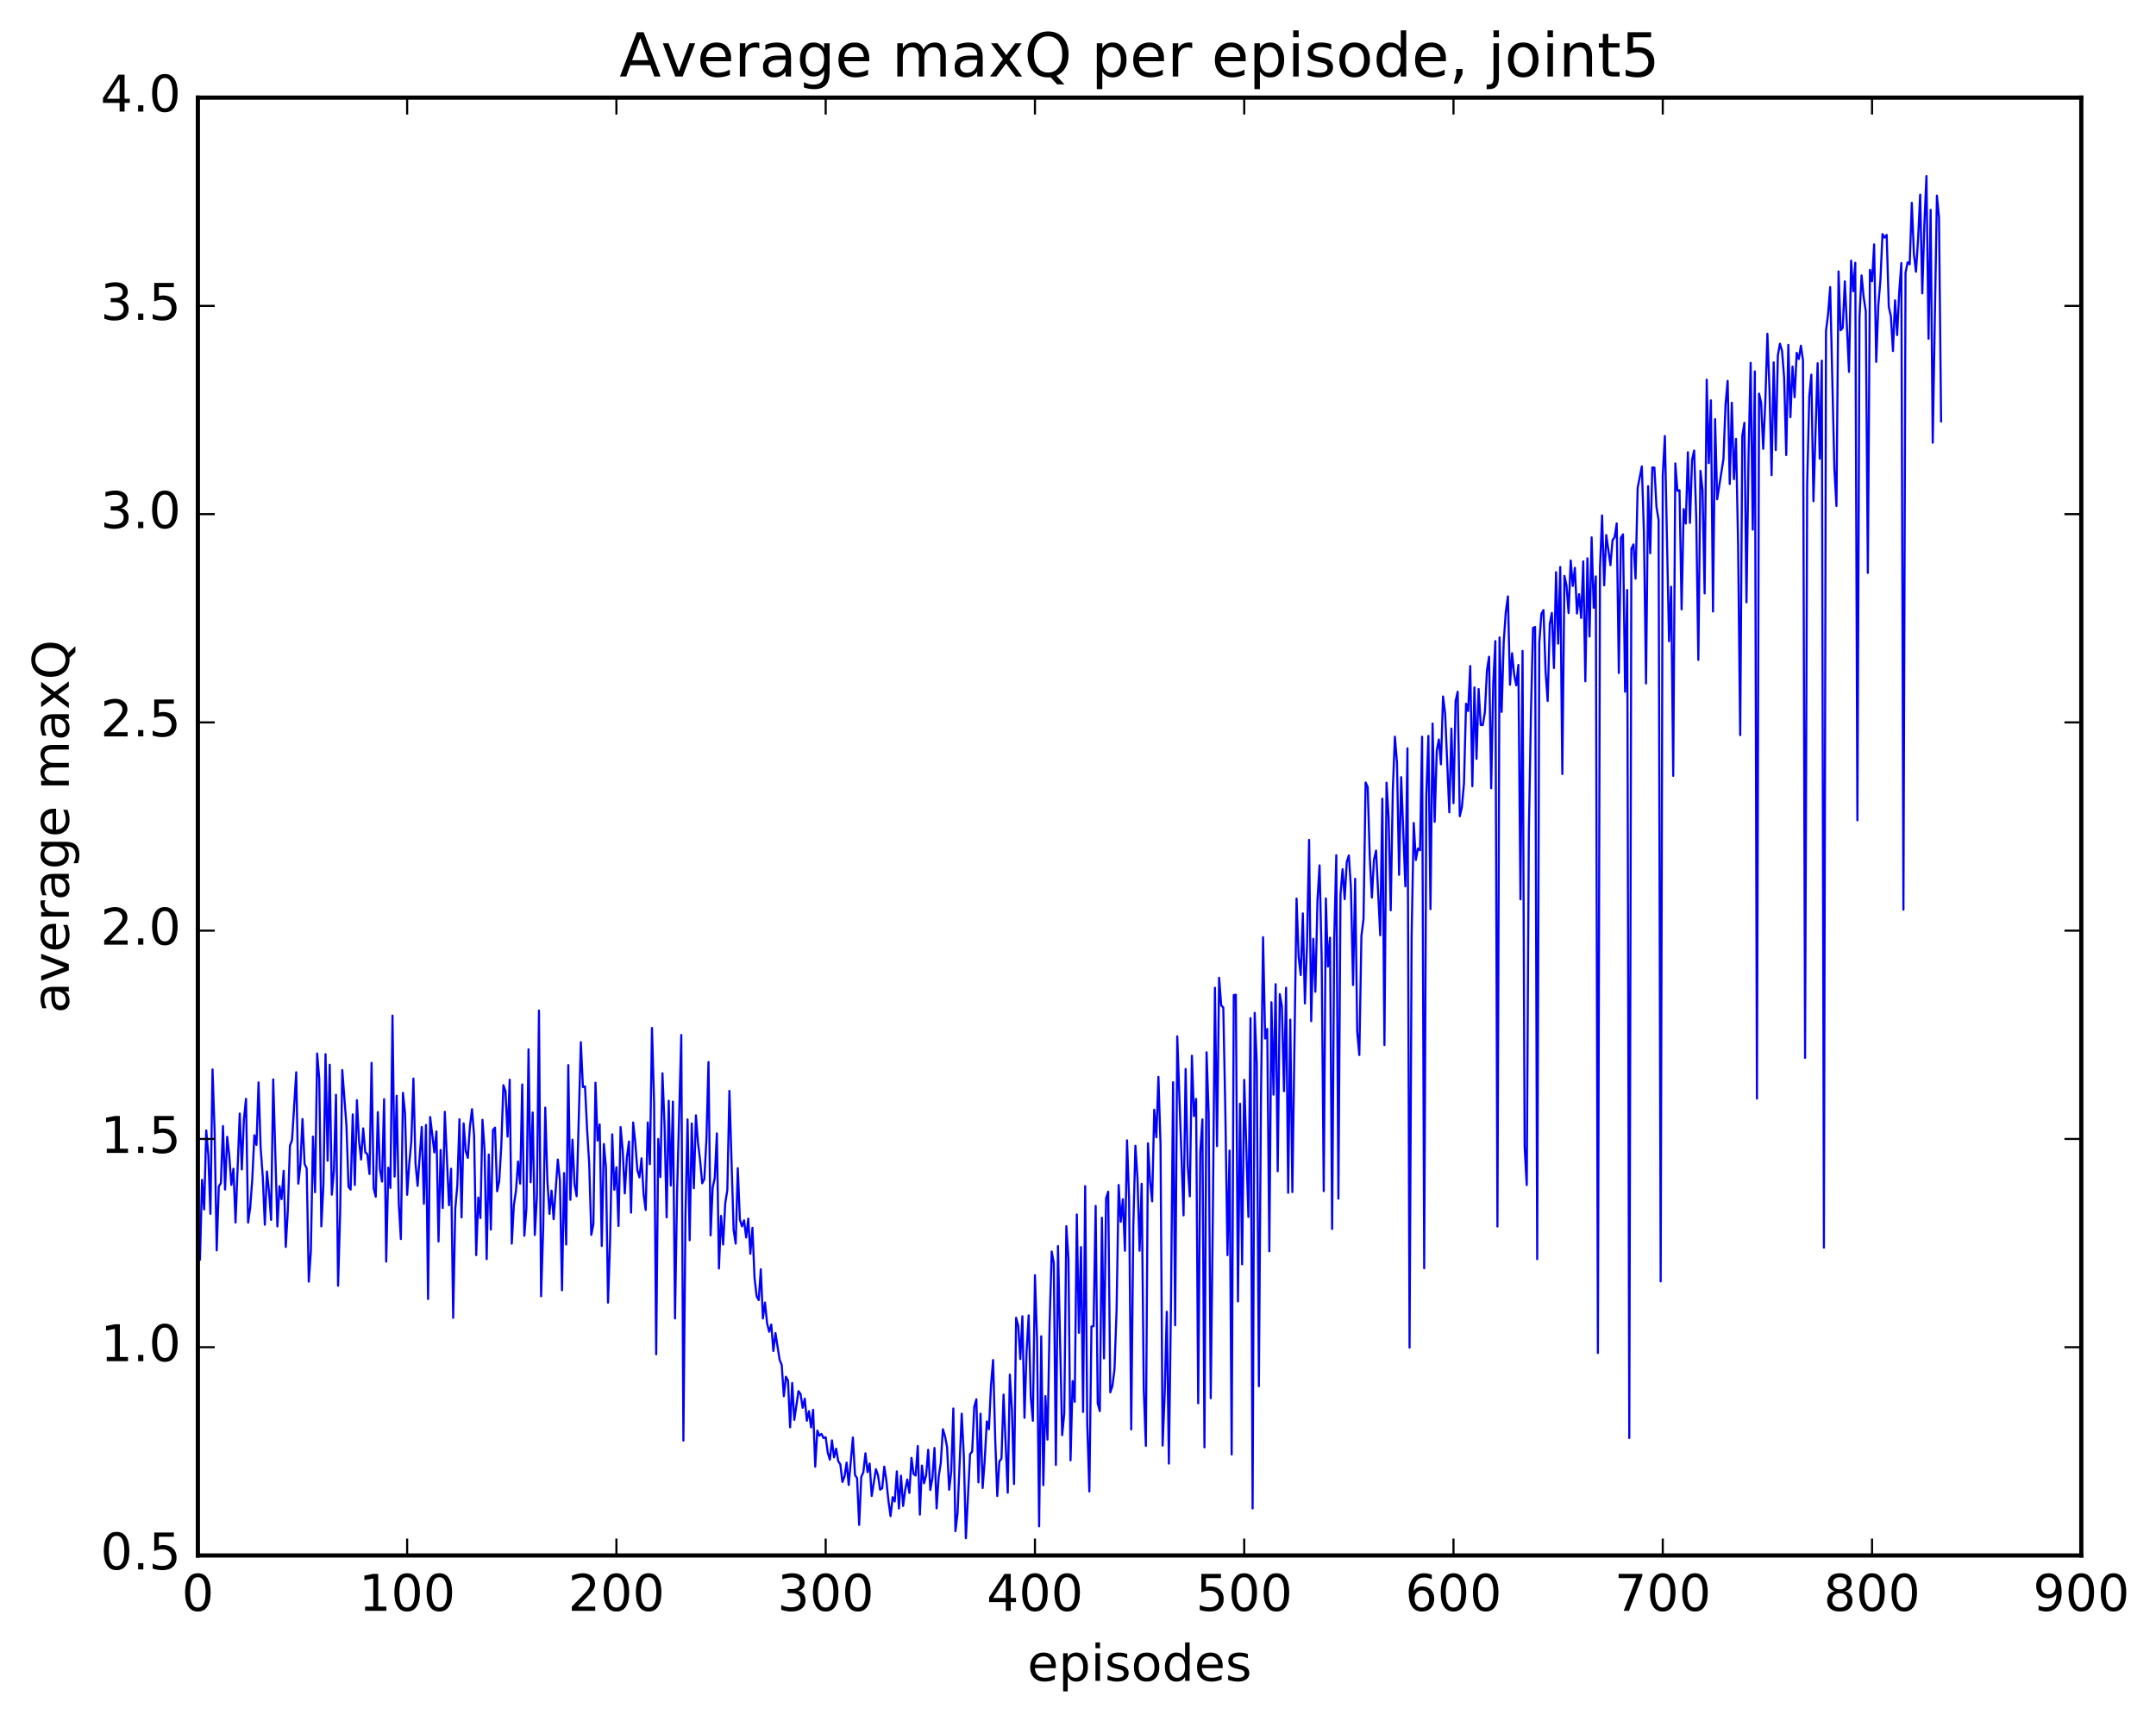 <?xml version="1.0" encoding="utf-8" standalone="no"?>
<!DOCTYPE svg PUBLIC "-//W3C//DTD SVG 1.1//EN"
  "http://www.w3.org/Graphics/SVG/1.1/DTD/svg11.dtd">
<!-- Created with matplotlib (http://matplotlib.org/) -->
<svg height="408pt" version="1.1" viewBox="0 0 511 408" width="511pt" xmlns="http://www.w3.org/2000/svg" xmlns:xlink="http://www.w3.org/1999/xlink">
 <defs>
  <style type="text/css">
*{stroke-linecap:butt;stroke-linejoin:round;stroke-miterlimit:100000;}
  </style>
 </defs>
 <g id="figure_1">
  <g id="patch_1">
   <path d="M 0 408.169 
L 511.95 408.169 
L 511.95 0 
L 0 0 
z
" style="fill:#ffffff;"/>
  </g>
  <g id="axes_1">
   <g id="patch_2">
    <path d="M 46.898 368.742 
L 493.298 368.742 
L 493.298 23.142 
L 46.898 23.142 
z
" style="fill:#ffffff;"/>
   </g>
   <g id="line2d_1">
    <path clip-path="url(#p1d289b80b6)" d="M 47.394 298.597 
L 47.889 279.705 
L 48.386 286.713 
L 48.882 267.987 
L 49.377 273.854 
L 49.873 287.749 
L 50.37 253.522 
L 50.865 268.238 
L 51.361 296.411 
L 51.858 281.248 
L 52.353 280.482 
L 52.849 266.945 
L 53.346 281.993 
L 53.842 269.492 
L 54.337 273.88 
L 54.834 280.896 
L 55.33 277.052 
L 55.825 289.808 
L 56.818 263.974 
L 57.313 277.233 
L 57.809 265.333 
L 58.306 260.481 
L 58.801 289.832 
L 59.297 286.334 
L 59.794 279.563 
L 60.289 269.128 
L 60.785 271.414 
L 61.282 256.596 
L 61.778 272.14 
L 62.273 278.887 
L 62.77 290.338 
L 63.266 277.715 
L 63.761 282.481 
L 64.257 289.185 
L 64.754 255.874 
L 65.746 290.739 
L 66.242 281.205 
L 66.737 284.28 
L 67.234 277.56 
L 67.73 295.606 
L 68.225 286.83 
L 68.722 271.591 
L 69.218 270.271 
L 70.21 254.193 
L 70.706 280.595 
L 71.201 276.058 
L 71.698 265.287 
L 72.194 275.922 
L 72.689 276.991 
L 73.186 303.826 
L 73.681 296.52 
L 74.177 269.438 
L 74.674 282.635 
L 75.169 249.75 
L 75.665 255.731 
L 76.162 290.718 
L 76.657 280.818 
L 77.153 249.895 
L 77.65 275.157 
L 78.145 252.403 
L 78.641 283.217 
L 79.138 277.506 
L 79.633 259.529 
L 80.129 304.8 
L 80.626 287.315 
L 81.121 253.658 
L 82.114 266.814 
L 82.609 281.362 
L 83.106 282.008 
L 83.602 264.171 
L 84.097 280.918 
L 84.594 260.825 
L 85.09 270.441 
L 85.585 274.883 
L 86.082 267.492 
L 86.578 273.151 
L 87.073 273.637 
L 87.57 278.318 
L 88.066 251.961 
L 88.561 281.682 
L 89.058 283.714 
L 89.553 263.637 
L 90.049 277.224 
L 90.546 280.112 
L 91.041 260.56 
L 91.537 299.073 
L 92.034 276.797 
L 92.529 281.615 
L 93.025 240.755 
L 93.522 278.914 
L 94.017 259.761 
L 94.513 285.134 
L 95.01 293.731 
L 95.505 259.078 
L 96.001 263.983 
L 96.498 283.24 
L 96.993 275.912 
L 97.49 270.519 
L 97.986 255.69 
L 98.481 275.769 
L 98.978 281.141 
L 99.969 267.17 
L 100.466 285.364 
L 100.962 266.686 
L 101.457 307.947 
L 101.954 264.797 
L 102.945 273.191 
L 103.442 268.22 
L 103.938 294.313 
L 104.433 272.609 
L 104.93 286.372 
L 105.425 263.571 
L 106.418 285.705 
L 106.913 277.06 
L 107.409 312.402 
L 107.906 286.56 
L 108.401 280.892 
L 108.897 265.332 
L 109.394 288.604 
L 109.889 266.31 
L 110.385 272.85 
L 110.882 274.497 
L 111.377 266.993 
L 111.874 262.943 
L 112.37 269.246 
L 112.865 297.539 
L 113.362 283.885 
L 113.858 288.749 
L 114.353 265.469 
L 114.85 272.632 
L 115.346 298.488 
L 115.841 273.697 
L 116.338 291.476 
L 116.834 267.892 
L 117.329 267.308 
L 117.826 282.404 
L 118.322 279.985 
L 118.817 271.553 
L 119.314 257.25 
L 119.809 258.704 
L 120.305 269.436 
L 120.802 255.954 
L 121.297 294.815 
L 121.793 285.634 
L 122.29 282.366 
L 122.785 275.336 
L 123.281 280.597 
L 123.778 257.088 
L 124.273 292.95 
L 124.769 286.409 
L 125.266 248.748 
L 125.761 280.269 
L 126.257 263.729 
L 126.754 292.767 
L 127.249 283.662 
L 127.746 239.56 
L 128.242 307.298 
L 128.738 291.482 
L 129.233 262.578 
L 129.73 279.81 
L 130.226 287.76 
L 130.721 282.264 
L 131.218 289.037 
L 132.209 274.881 
L 132.706 279.795 
L 133.202 305.879 
L 133.697 278.09 
L 134.194 295.031 
L 134.69 252.496 
L 135.185 284.437 
L 135.681 270.165 
L 136.178 280.786 
L 136.673 283.576 
L 137.666 247.058 
L 138.161 257.707 
L 138.657 257.555 
L 139.154 267.859 
L 139.649 275.824 
L 140.145 292.745 
L 140.642 290.119 
L 141.137 256.67 
L 141.633 270.401 
L 142.13 266.563 
L 142.625 295.377 
L 143.121 271.214 
L 143.618 276.714 
L 144.113 308.811 
L 144.609 293.606 
L 145.106 268.901 
L 145.601 282.045 
L 146.097 276.714 
L 146.594 290.638 
L 147.089 267.185 
L 147.585 272.659 
L 148.082 282.911 
L 148.577 274.418 
L 149.073 270.604 
L 149.57 287.47 
L 150.065 266.099 
L 150.561 270.753 
L 151.058 277.357 
L 151.554 279.111 
L 152.049 274.594 
L 152.546 283.134 
L 153.042 286.841 
L 153.537 266.088 
L 154.034 275.98 
L 154.53 243.682 
L 155.025 261.335 
L 155.522 321.043 
L 156.018 270.003 
L 156.513 279.036 
L 157.01 254.434 
L 157.506 266.732 
L 158.001 288.588 
L 158.498 260.949 
L 158.994 281.038 
L 159.489 261.148 
L 159.986 312.55 
L 160.482 282.471 
L 161.474 245.351 
L 161.97 341.512 
L 162.465 288.161 
L 162.962 265.372 
L 163.458 294.008 
L 163.953 266.325 
L 164.45 281.68 
L 164.946 264.406 
L 165.441 270.924 
L 165.938 275.141 
L 166.434 280.514 
L 166.929 279.524 
L 167.425 270.309 
L 167.922 251.77 
L 168.417 292.869 
L 168.913 281.564 
L 169.41 279.214 
L 169.905 268.688 
L 170.401 300.707 
L 170.898 288.245 
L 171.393 295.026 
L 171.889 285.253 
L 172.386 282.123 
L 172.881 258.601 
L 173.874 291.568 
L 174.369 294.819 
L 174.865 276.935 
L 175.362 289.091 
L 175.857 290.728 
L 176.353 289.295 
L 176.85 293.355 
L 177.345 288.892 
L 177.841 297.226 
L 178.338 291.057 
L 178.833 302.921 
L 179.329 307.261 
L 179.826 308.196 
L 180.321 300.892 
L 180.817 312.557 
L 181.314 308.78 
L 181.81 313.679 
L 182.305 315.705 
L 182.802 314.001 
L 183.298 320.272 
L 183.793 316.015 
L 184.786 322.387 
L 185.281 323.571 
L 185.778 330.989 
L 186.274 326.359 
L 186.769 327.278 
L 187.266 338.364 
L 187.762 327.848 
L 188.257 336.604 
L 189.25 329.78 
L 189.745 330.469 
L 190.242 333.742 
L 190.738 331.56 
L 191.233 336.802 
L 191.73 334.54 
L 192.226 338.387 
L 192.721 334.202 
L 193.218 347.689 
L 193.714 339.125 
L 194.209 340.345 
L 194.706 339.937 
L 195.202 340.919 
L 195.697 340.712 
L 196.194 344.374 
L 196.69 346.037 
L 197.185 341.452 
L 197.681 345.476 
L 198.178 343.424 
L 198.673 346.395 
L 199.169 347.13 
L 199.666 351.322 
L 200.161 350.012 
L 200.657 346.723 
L 201.154 352.036 
L 202.145 340.765 
L 202.642 349.617 
L 203.137 350.444 
L 203.633 361.494 
L 204.13 350.145 
L 204.625 348.99 
L 205.121 344.507 
L 205.618 348.996 
L 206.113 346.952 
L 206.609 354.643 
L 207.601 348.285 
L 208.097 349.698 
L 208.594 353.139 
L 209.089 352.813 
L 209.585 347.677 
L 210.082 350.999 
L 210.577 355.831 
L 211.073 359.425 
L 211.57 354.92 
L 212.065 355.935 
L 212.561 348.799 
L 213.058 357.616 
L 213.554 349.829 
L 214.049 357.015 
L 214.546 353.169 
L 215.042 350.733 
L 215.537 353.922 
L 216.034 345.614 
L 216.53 349.426 
L 217.025 349.803 
L 217.522 342.795 
L 218.018 359.059 
L 218.513 347.424 
L 219.01 351.631 
L 219.506 349.74 
L 220.001 343.682 
L 220.498 353.214 
L 220.994 350.394 
L 221.489 343.254 
L 221.986 357.572 
L 222.482 350.038 
L 222.977 346.804 
L 223.474 338.814 
L 223.97 340.417 
L 224.465 343.001 
L 224.962 353.16 
L 225.458 348.843 
L 225.953 333.893 
L 226.45 362.974 
L 226.946 358.778 
L 227.938 335.132 
L 228.434 344.988 
L 228.929 364.653 
L 229.922 344.7 
L 230.417 344.105 
L 230.913 333.521 
L 231.41 331.71 
L 231.905 351.415 
L 232.401 335.125 
L 232.898 352.754 
L 233.393 346.107 
L 233.889 336.959 
L 234.386 338.831 
L 234.881 328.391 
L 235.377 322.402 
L 235.874 340.993 
L 236.369 354.651 
L 236.865 346.441 
L 237.362 345.802 
L 237.857 330.603 
L 238.85 353.869 
L 239.345 325.868 
L 239.841 334.232 
L 240.338 351.797 
L 240.833 312.392 
L 241.329 314.309 
L 241.826 322.178 
L 242.321 312.023 
L 242.817 336.102 
L 243.314 320.37 
L 243.81 311.817 
L 244.305 331.082 
L 244.802 336.826 
L 245.298 302.297 
L 245.793 317.573 
L 246.29 361.838 
L 246.786 316.771 
L 247.281 352.078 
L 247.778 330.962 
L 248.274 341.282 
L 248.769 313.882 
L 249.266 296.683 
L 249.762 299.41 
L 250.257 347.277 
L 250.754 295.395 
L 251.745 340.234 
L 252.242 335.067 
L 252.738 290.665 
L 253.233 298.404 
L 253.73 346.194 
L 254.226 327.404 
L 254.721 332.316 
L 255.218 287.902 
L 255.714 315.967 
L 256.209 295.637 
L 256.705 334.71 
L 257.202 281.178 
L 257.697 337.638 
L 258.193 353.567 
L 258.69 314.462 
L 259.185 314.37 
L 259.682 285.873 
L 260.178 332.695 
L 260.673 334.514 
L 261.17 288.68 
L 261.666 322.026 
L 262.161 284.051 
L 262.658 282.501 
L 263.154 330.073 
L 263.649 328.584 
L 264.146 324.669 
L 264.642 310.654 
L 265.137 280.909 
L 265.634 289.646 
L 266.13 284.294 
L 266.625 296.508 
L 267.122 270.331 
L 267.618 284.505 
L 268.113 338.866 
L 268.61 290.766 
L 269.106 271.61 
L 269.601 279.382 
L 270.098 296.499 
L 270.594 280.637 
L 271.089 329.51 
L 271.586 342.772 
L 272.082 271.037 
L 272.577 279.874 
L 273.074 284.798 
L 273.57 263.074 
L 274.065 269.605 
L 274.562 255.284 
L 275.058 271.264 
L 275.553 342.686 
L 276.05 330.314 
L 276.546 310.963 
L 277.041 346.965 
L 277.538 308.91 
L 278.034 256.546 
L 278.529 314.165 
L 279.026 245.677 
L 280.514 288.122 
L 281.01 253.409 
L 281.505 276.343 
L 282.002 283.61 
L 282.498 250.266 
L 282.993 264.581 
L 283.49 260.5 
L 283.986 332.66 
L 284.481 273.056 
L 284.978 265.363 
L 285.474 343.118 
L 285.969 249.457 
L 286.466 264.077 
L 286.962 331.454 
L 287.457 288.501 
L 287.954 234.148 
L 288.45 271.7 
L 288.945 231.793 
L 289.442 238.33 
L 289.938 238.853 
L 290.433 264.16 
L 290.93 297.558 
L 291.425 272.763 
L 291.921 344.794 
L 292.418 235.886 
L 292.913 235.803 
L 293.409 308.52 
L 293.906 261.649 
L 294.401 299.722 
L 294.897 255.987 
L 295.889 288.49 
L 296.385 241.341 
L 296.882 357.59 
L 297.377 240.098 
L 297.873 252.101 
L 298.37 328.62 
L 298.865 260.583 
L 299.361 222.169 
L 299.858 246.193 
L 300.353 243.918 
L 300.849 296.621 
L 301.346 237.598 
L 301.841 259.495 
L 302.337 233.312 
L 302.834 277.658 
L 303.329 235.666 
L 303.825 238.54 
L 304.322 258.67 
L 304.817 234.163 
L 305.313 282.778 
L 305.81 241.726 
L 306.305 282.592 
L 307.298 213.005 
L 307.793 226.833 
L 308.289 231.148 
L 308.786 216.532 
L 309.281 237.886 
L 309.777 224.021 
L 310.274 199.107 
L 310.769 242.084 
L 311.265 222.548 
L 311.762 235.095 
L 312.257 213.504 
L 312.753 205.146 
L 313.25 227.06 
L 313.745 282.369 
L 314.241 212.987 
L 314.738 229.125 
L 315.233 222.291 
L 315.729 291.347 
L 316.226 222.593 
L 316.721 202.736 
L 317.217 284.165 
L 317.714 212.046 
L 318.209 206.038 
L 318.705 213.156 
L 319.202 204.359 
L 319.697 202.785 
L 320.193 210.561 
L 320.69 233.506 
L 321.185 208.33 
L 321.682 244.644 
L 322.178 250.108 
L 322.673 221.9 
L 323.17 217.886 
L 323.666 185.494 
L 324.161 186.567 
L 324.658 203.347 
L 325.154 212.779 
L 325.649 203.811 
L 326.146 201.638 
L 327.137 221.722 
L 327.634 189.34 
L 328.13 247.757 
L 328.625 185.537 
L 329.122 193.828 
L 329.618 215.804 
L 330.113 187.327 
L 330.61 174.641 
L 331.106 180.788 
L 331.601 207.391 
L 332.098 184.236 
L 333.089 210.12 
L 333.586 177.398 
L 334.082 319.465 
L 334.577 221.719 
L 335.074 195.092 
L 335.57 203.875 
L 336.065 201.141 
L 336.562 201.566 
L 337.058 174.646 
L 337.553 300.652 
L 338.05 188.727 
L 338.546 174.448 
L 339.041 215.512 
L 339.538 171.529 
L 340.034 194.824 
L 340.529 177.977 
L 341.026 175.304 
L 341.522 181.186 
L 342.017 165.108 
L 342.514 169.112 
L 343.505 192.577 
L 344.002 172.71 
L 344.498 190.402 
L 344.993 166.199 
L 345.49 163.983 
L 345.986 193.494 
L 346.481 191.373 
L 346.978 185.797 
L 347.474 166.833 
L 347.969 168.558 
L 348.466 157.874 
L 348.962 186.385 
L 349.457 162.961 
L 349.954 179.908 
L 350.45 163.333 
L 350.945 171.854 
L 351.442 171.898 
L 351.938 168.81 
L 352.433 158.896 
L 352.93 155.679 
L 353.425 186.849 
L 353.921 162.141 
L 354.418 151.979 
L 354.913 290.754 
L 355.409 151.107 
L 355.906 168.768 
L 356.401 152.193 
L 356.897 145.046 
L 357.394 141.372 
L 357.889 162.328 
L 358.385 154.854 
L 358.882 159.969 
L 359.377 162.474 
L 359.873 157.627 
L 360.37 213.205 
L 360.865 154.304 
L 361.361 271.827 
L 361.858 280.923 
L 362.353 197.261 
L 362.849 169.31 
L 363.346 148.846 
L 363.841 148.627 
L 364.337 298.495 
L 364.834 152.393 
L 365.329 145.508 
L 365.825 144.623 
L 366.322 159.174 
L 366.817 166.172 
L 367.313 147.932 
L 367.81 145.306 
L 368.305 158.357 
L 368.801 135.647 
L 369.298 152.583 
L 369.793 134.408 
L 370.289 183.484 
L 370.786 136.518 
L 371.281 138.8 
L 371.777 145.335 
L 372.274 132.873 
L 372.769 138.918 
L 373.265 134.598 
L 373.762 145.439 
L 374.257 140.846 
L 374.753 146.5 
L 375.25 133.07 
L 375.745 161.508 
L 376.241 132.353 
L 376.738 150.885 
L 377.233 127.389 
L 377.729 144.09 
L 378.226 136.638 
L 378.721 320.74 
L 379.217 134.732 
L 379.714 122.179 
L 380.209 138.757 
L 380.705 126.829 
L 381.697 133.984 
L 382.193 128.077 
L 382.69 127.35 
L 383.185 124.077 
L 383.682 159.544 
L 384.178 127.507 
L 384.673 126.667 
L 385.17 163.981 
L 385.666 139.862 
L 386.161 340.893 
L 386.658 130.089 
L 387.154 129.057 
L 387.649 137.17 
L 388.146 115.663 
L 389.137 110.564 
L 389.634 126.283 
L 390.13 162.022 
L 390.625 115.25 
L 391.122 131.156 
L 391.618 110.815 
L 392.113 110.846 
L 392.61 120.204 
L 393.106 123.249 
L 393.601 303.767 
L 394.098 112.625 
L 394.594 103.348 
L 395.586 152.007 
L 396.082 139.085 
L 396.577 183.923 
L 397.074 109.867 
L 397.57 116.342 
L 398.065 116.223 
L 398.562 144.467 
L 399.058 120.678 
L 399.553 124.115 
L 400.05 107.196 
L 400.546 123.961 
L 401.041 108.966 
L 401.538 106.809 
L 402.034 122.856 
L 402.529 156.427 
L 403.026 111.611 
L 403.522 116.119 
L 404.017 140.682 
L 404.514 90.003 
L 405.01 109.792 
L 405.505 94.901 
L 406.002 144.973 
L 406.498 99.362 
L 406.993 118.359 
L 408.481 108.802 
L 408.978 95.876 
L 409.474 90.279 
L 409.969 114.731 
L 410.466 95.469 
L 410.962 113.58 
L 411.457 104.038 
L 411.954 129.173 
L 412.45 174.269 
L 412.945 103.356 
L 413.442 100.221 
L 413.938 142.785 
L 414.433 107.732 
L 414.93 86.022 
L 415.425 125.571 
L 415.921 88.05 
L 416.418 260.431 
L 416.913 93.304 
L 417.409 95.458 
L 417.906 106.407 
L 418.401 95.34 
L 418.897 79.119 
L 419.394 92.386 
L 419.889 112.65 
L 420.385 85.899 
L 420.882 106.693 
L 421.377 84.254 
L 421.873 81.479 
L 422.37 83.177 
L 422.865 89.548 
L 423.361 107.875 
L 423.858 81.753 
L 424.353 98.9 
L 424.849 86.907 
L 425.346 94.175 
L 425.841 83.634 
L 426.337 85.124 
L 426.834 81.948 
L 427.329 85.36 
L 427.825 250.781 
L 428.322 114.84 
L 428.817 94.029 
L 429.313 88.815 
L 429.81 118.818 
L 430.801 86.1 
L 431.298 108.732 
L 431.793 85.494 
L 432.289 295.767 
L 432.786 78.46 
L 433.281 74.457 
L 433.777 68.054 
L 434.769 111.079 
L 435.265 119.937 
L 435.762 64.346 
L 436.257 78.3 
L 436.753 77.718 
L 437.25 66.696 
L 438.241 88.156 
L 438.738 61.793 
L 439.233 69.06 
L 439.729 62.293 
L 440.226 194.467 
L 440.721 75.164 
L 441.217 65.289 
L 441.714 70.442 
L 442.209 73.754 
L 442.705 135.814 
L 443.202 63.978 
L 443.697 66.651 
L 444.193 57.933 
L 444.69 85.789 
L 445.185 72.427 
L 445.682 66.388 
L 446.178 55.484 
L 446.673 56.317 
L 447.17 55.685 
L 447.666 72.76 
L 448.161 74.934 
L 448.658 83.221 
L 449.154 71.188 
L 449.649 79.437 
L 450.146 69.101 
L 450.642 62.364 
L 451.137 215.656 
L 451.634 64.665 
L 452.13 62.181 
L 452.625 62.658 
L 453.122 48.079 
L 453.618 60.185 
L 454.113 64.422 
L 454.61 56.662 
L 455.106 46.138 
L 455.601 69.536 
L 456.098 53.297 
L 456.594 41.734 
L 457.089 80.303 
L 457.586 49.746 
L 458.082 104.95 
L 459.074 46.364 
L 459.57 51.538 
L 460.065 99.877 
L 460.065 99.877 
" style="fill:none;stroke:#0000ff;stroke-linecap:square;stroke-width:0.5;"/>
   </g>
   <g id="patch_3">
    <path d="M 46.898 368.742 
L 493.298 368.742 
" style="fill:none;stroke:#000000;stroke-linecap:square;stroke-linejoin:miter;"/>
   </g>
   <g id="patch_4">
    <path d="M 493.298 368.742 
L 493.298 23.142 
" style="fill:none;stroke:#000000;stroke-linecap:square;stroke-linejoin:miter;"/>
   </g>
   <g id="patch_5">
    <path d="M 46.898 368.742 
L 46.898 23.142 
" style="fill:none;stroke:#000000;stroke-linecap:square;stroke-linejoin:miter;"/>
   </g>
   <g id="patch_6">
    <path d="M 46.898 23.142 
L 493.298 23.142 
" style="fill:none;stroke:#000000;stroke-linecap:square;stroke-linejoin:miter;"/>
   </g>
   <g id="matplotlib.axis_1">
    <g id="xtick_1">
     <g id="line2d_2">
      <defs>
       <path d="M 0 0 
L 0 -4 
" id="m04002592b1" style="stroke:#000000;stroke-width:0.5;"/>
      </defs>
      <g>
       <use style="stroke:#000000;stroke-width:0.5;" x="46.898" xlink:href="#m04002592b1" y="368.742"/>
      </g>
     </g>
     <g id="line2d_3">
      <defs>
       <path d="M 0 0 
L 0 4 
" id="m29250ee91a" style="stroke:#000000;stroke-width:0.5;"/>
      </defs>
      <g>
       <use style="stroke:#000000;stroke-width:0.5;" x="46.898" xlink:href="#m29250ee91a" y="23.142"/>
      </g>
     </g>
     <g id="text_1">
      <!-- 0 -->
      <defs>
       <path d="M 31.781 66.406 
Q 24.172 66.406 20.328 58.906 
Q 16.5 51.422 16.5 36.375 
Q 16.5 21.391 20.328 13.891 
Q 24.172 6.391 31.781 6.391 
Q 39.453 6.391 43.281 13.891 
Q 47.125 21.391 47.125 36.375 
Q 47.125 51.422 43.281 58.906 
Q 39.453 66.406 31.781 66.406 
M 31.781 74.219 
Q 44.047 74.219 50.516 64.516 
Q 56.984 54.828 56.984 36.375 
Q 56.984 17.969 50.516 8.266 
Q 44.047 -1.422 31.781 -1.422 
Q 19.531 -1.422 13.062 8.266 
Q 6.594 17.969 6.594 36.375 
Q 6.594 54.828 13.062 64.516 
Q 19.531 74.219 31.781 74.219 
" id="BitstreamVeraSans-Roman-30"/>
      </defs>
      <g transform="translate(43.08 381.86)scale(0.12 -0.12)">
       <use xlink:href="#BitstreamVeraSans-Roman-30"/>
      </g>
     </g>
    </g>
    <g id="xtick_2">
     <g id="line2d_4">
      <g>
       <use style="stroke:#000000;stroke-width:0.5;" x="96.498" xlink:href="#m04002592b1" y="368.742"/>
      </g>
     </g>
     <g id="line2d_5">
      <g>
       <use style="stroke:#000000;stroke-width:0.5;" x="96.498" xlink:href="#m29250ee91a" y="23.142"/>
      </g>
     </g>
     <g id="text_2">
      <!-- 100 -->
      <defs>
       <path d="M 12.406 8.297 
L 28.516 8.297 
L 28.516 63.922 
L 10.984 60.406 
L 10.984 69.391 
L 28.422 72.906 
L 38.281 72.906 
L 38.281 8.297 
L 54.391 8.297 
L 54.391 0 
L 12.406 0 
z
" id="BitstreamVeraSans-Roman-31"/>
      </defs>
      <g transform="translate(85.045 381.86)scale(0.12 -0.12)">
       <use xlink:href="#BitstreamVeraSans-Roman-31"/>
       <use x="63.623" xlink:href="#BitstreamVeraSans-Roman-30"/>
       <use x="127.246" xlink:href="#BitstreamVeraSans-Roman-30"/>
      </g>
     </g>
    </g>
    <g id="xtick_3">
     <g id="line2d_6">
      <g>
       <use style="stroke:#000000;stroke-width:0.5;" x="146.097" xlink:href="#m04002592b1" y="368.742"/>
      </g>
     </g>
     <g id="line2d_7">
      <g>
       <use style="stroke:#000000;stroke-width:0.5;" x="146.097" xlink:href="#m29250ee91a" y="23.142"/>
      </g>
     </g>
     <g id="text_3">
      <!-- 200 -->
      <defs>
       <path d="M 19.188 8.297 
L 53.609 8.297 
L 53.609 0 
L 7.328 0 
L 7.328 8.297 
Q 12.938 14.109 22.625 23.891 
Q 32.328 33.688 34.812 36.531 
Q 39.547 41.844 41.422 45.531 
Q 43.312 49.219 43.312 52.781 
Q 43.312 58.594 39.234 62.25 
Q 35.156 65.922 28.609 65.922 
Q 23.969 65.922 18.812 64.312 
Q 13.672 62.703 7.812 59.422 
L 7.812 69.391 
Q 13.766 71.781 18.938 73 
Q 24.125 74.219 28.422 74.219 
Q 39.75 74.219 46.484 68.547 
Q 53.219 62.891 53.219 53.422 
Q 53.219 48.922 51.531 44.891 
Q 49.859 40.875 45.406 35.406 
Q 44.188 33.984 37.641 27.219 
Q 31.109 20.453 19.188 8.297 
" id="BitstreamVeraSans-Roman-32"/>
      </defs>
      <g transform="translate(134.645 381.86)scale(0.12 -0.12)">
       <use xlink:href="#BitstreamVeraSans-Roman-32"/>
       <use x="63.623" xlink:href="#BitstreamVeraSans-Roman-30"/>
       <use x="127.246" xlink:href="#BitstreamVeraSans-Roman-30"/>
      </g>
     </g>
    </g>
    <g id="xtick_4">
     <g id="line2d_8">
      <g>
       <use style="stroke:#000000;stroke-width:0.5;" x="195.697" xlink:href="#m04002592b1" y="368.742"/>
      </g>
     </g>
     <g id="line2d_9">
      <g>
       <use style="stroke:#000000;stroke-width:0.5;" x="195.697" xlink:href="#m29250ee91a" y="23.142"/>
      </g>
     </g>
     <g id="text_4">
      <!-- 300 -->
      <defs>
       <path d="M 40.578 39.312 
Q 47.656 37.797 51.625 33 
Q 55.609 28.219 55.609 21.188 
Q 55.609 10.406 48.188 4.484 
Q 40.766 -1.422 27.094 -1.422 
Q 22.516 -1.422 17.656 -0.516 
Q 12.797 0.391 7.625 2.203 
L 7.625 11.719 
Q 11.719 9.328 16.594 8.109 
Q 21.484 6.891 26.812 6.891 
Q 36.078 6.891 40.938 10.547 
Q 45.797 14.203 45.797 21.188 
Q 45.797 27.641 41.281 31.266 
Q 36.766 34.906 28.719 34.906 
L 20.219 34.906 
L 20.219 43.016 
L 29.109 43.016 
Q 36.375 43.016 40.234 45.922 
Q 44.094 48.828 44.094 54.297 
Q 44.094 59.906 40.109 62.906 
Q 36.141 65.922 28.719 65.922 
Q 24.656 65.922 20.016 65.031 
Q 15.375 64.156 9.812 62.312 
L 9.812 71.094 
Q 15.438 72.656 20.344 73.438 
Q 25.25 74.219 29.594 74.219 
Q 40.828 74.219 47.359 69.109 
Q 53.906 64.016 53.906 55.328 
Q 53.906 49.266 50.438 45.094 
Q 46.969 40.922 40.578 39.312 
" id="BitstreamVeraSans-Roman-33"/>
      </defs>
      <g transform="translate(184.245 381.86)scale(0.12 -0.12)">
       <use xlink:href="#BitstreamVeraSans-Roman-33"/>
       <use x="63.623" xlink:href="#BitstreamVeraSans-Roman-30"/>
       <use x="127.246" xlink:href="#BitstreamVeraSans-Roman-30"/>
      </g>
     </g>
    </g>
    <g id="xtick_5">
     <g id="line2d_10">
      <g>
       <use style="stroke:#000000;stroke-width:0.5;" x="245.298" xlink:href="#m04002592b1" y="368.742"/>
      </g>
     </g>
     <g id="line2d_11">
      <g>
       <use style="stroke:#000000;stroke-width:0.5;" x="245.298" xlink:href="#m29250ee91a" y="23.142"/>
      </g>
     </g>
     <g id="text_5">
      <!-- 400 -->
      <defs>
       <path d="M 37.797 64.312 
L 12.891 25.391 
L 37.797 25.391 
z
M 35.203 72.906 
L 47.609 72.906 
L 47.609 25.391 
L 58.016 25.391 
L 58.016 17.188 
L 47.609 17.188 
L 47.609 0 
L 37.797 0 
L 37.797 17.188 
L 4.891 17.188 
L 4.891 26.703 
z
" id="BitstreamVeraSans-Roman-34"/>
      </defs>
      <g transform="translate(233.845 381.86)scale(0.12 -0.12)">
       <use xlink:href="#BitstreamVeraSans-Roman-34"/>
       <use x="63.623" xlink:href="#BitstreamVeraSans-Roman-30"/>
       <use x="127.246" xlink:href="#BitstreamVeraSans-Roman-30"/>
      </g>
     </g>
    </g>
    <g id="xtick_6">
     <g id="line2d_12">
      <g>
       <use style="stroke:#000000;stroke-width:0.5;" x="294.897" xlink:href="#m04002592b1" y="368.742"/>
      </g>
     </g>
     <g id="line2d_13">
      <g>
       <use style="stroke:#000000;stroke-width:0.5;" x="294.897" xlink:href="#m29250ee91a" y="23.142"/>
      </g>
     </g>
     <g id="text_6">
      <!-- 500 -->
      <defs>
       <path d="M 10.797 72.906 
L 49.516 72.906 
L 49.516 64.594 
L 19.828 64.594 
L 19.828 46.734 
Q 21.969 47.469 24.109 47.828 
Q 26.266 48.188 28.422 48.188 
Q 40.625 48.188 47.75 41.5 
Q 54.891 34.812 54.891 23.391 
Q 54.891 11.625 47.562 5.094 
Q 40.234 -1.422 26.906 -1.422 
Q 22.312 -1.422 17.547 -0.641 
Q 12.797 0.141 7.719 1.703 
L 7.719 11.625 
Q 12.109 9.234 16.797 8.062 
Q 21.484 6.891 26.703 6.891 
Q 35.156 6.891 40.078 11.328 
Q 45.016 15.766 45.016 23.391 
Q 45.016 31 40.078 35.438 
Q 35.156 39.891 26.703 39.891 
Q 22.75 39.891 18.812 39.016 
Q 14.891 38.141 10.797 36.281 
z
" id="BitstreamVeraSans-Roman-35"/>
      </defs>
      <g transform="translate(283.445 381.86)scale(0.12 -0.12)">
       <use xlink:href="#BitstreamVeraSans-Roman-35"/>
       <use x="63.623" xlink:href="#BitstreamVeraSans-Roman-30"/>
       <use x="127.246" xlink:href="#BitstreamVeraSans-Roman-30"/>
      </g>
     </g>
    </g>
    <g id="xtick_7">
     <g id="line2d_14">
      <g>
       <use style="stroke:#000000;stroke-width:0.5;" x="344.498" xlink:href="#m04002592b1" y="368.742"/>
      </g>
     </g>
     <g id="line2d_15">
      <g>
       <use style="stroke:#000000;stroke-width:0.5;" x="344.498" xlink:href="#m29250ee91a" y="23.142"/>
      </g>
     </g>
     <g id="text_7">
      <!-- 600 -->
      <defs>
       <path d="M 33.016 40.375 
Q 26.375 40.375 22.484 35.828 
Q 18.609 31.297 18.609 23.391 
Q 18.609 15.531 22.484 10.953 
Q 26.375 6.391 33.016 6.391 
Q 39.656 6.391 43.531 10.953 
Q 47.406 15.531 47.406 23.391 
Q 47.406 31.297 43.531 35.828 
Q 39.656 40.375 33.016 40.375 
M 52.594 71.297 
L 52.594 62.312 
Q 48.875 64.062 45.094 64.984 
Q 41.312 65.922 37.594 65.922 
Q 27.828 65.922 22.672 59.328 
Q 17.531 52.734 16.797 39.406 
Q 19.672 43.656 24.016 45.922 
Q 28.375 48.188 33.594 48.188 
Q 44.578 48.188 50.953 41.516 
Q 57.328 34.859 57.328 23.391 
Q 57.328 12.156 50.688 5.359 
Q 44.047 -1.422 33.016 -1.422 
Q 20.359 -1.422 13.672 8.266 
Q 6.984 17.969 6.984 36.375 
Q 6.984 53.656 15.188 63.938 
Q 23.391 74.219 37.203 74.219 
Q 40.922 74.219 44.703 73.484 
Q 48.484 72.75 52.594 71.297 
" id="BitstreamVeraSans-Roman-36"/>
      </defs>
      <g transform="translate(333.045 381.86)scale(0.12 -0.12)">
       <use xlink:href="#BitstreamVeraSans-Roman-36"/>
       <use x="63.623" xlink:href="#BitstreamVeraSans-Roman-30"/>
       <use x="127.246" xlink:href="#BitstreamVeraSans-Roman-30"/>
      </g>
     </g>
    </g>
    <g id="xtick_8">
     <g id="line2d_16">
      <g>
       <use style="stroke:#000000;stroke-width:0.5;" x="394.098" xlink:href="#m04002592b1" y="368.742"/>
      </g>
     </g>
     <g id="line2d_17">
      <g>
       <use style="stroke:#000000;stroke-width:0.5;" x="394.098" xlink:href="#m29250ee91a" y="23.142"/>
      </g>
     </g>
     <g id="text_8">
      <!-- 700 -->
      <defs>
       <path d="M 8.203 72.906 
L 55.078 72.906 
L 55.078 68.703 
L 28.609 0 
L 18.312 0 
L 43.219 64.594 
L 8.203 64.594 
z
" id="BitstreamVeraSans-Roman-37"/>
      </defs>
      <g transform="translate(382.645 381.86)scale(0.12 -0.12)">
       <use xlink:href="#BitstreamVeraSans-Roman-37"/>
       <use x="63.623" xlink:href="#BitstreamVeraSans-Roman-30"/>
       <use x="127.246" xlink:href="#BitstreamVeraSans-Roman-30"/>
      </g>
     </g>
    </g>
    <g id="xtick_9">
     <g id="line2d_18">
      <g>
       <use style="stroke:#000000;stroke-width:0.5;" x="443.697" xlink:href="#m04002592b1" y="368.742"/>
      </g>
     </g>
     <g id="line2d_19">
      <g>
       <use style="stroke:#000000;stroke-width:0.5;" x="443.697" xlink:href="#m29250ee91a" y="23.142"/>
      </g>
     </g>
     <g id="text_9">
      <!-- 800 -->
      <defs>
       <path d="M 31.781 34.625 
Q 24.75 34.625 20.719 30.859 
Q 16.703 27.094 16.703 20.516 
Q 16.703 13.922 20.719 10.156 
Q 24.75 6.391 31.781 6.391 
Q 38.812 6.391 42.859 10.172 
Q 46.922 13.969 46.922 20.516 
Q 46.922 27.094 42.891 30.859 
Q 38.875 34.625 31.781 34.625 
M 21.922 38.812 
Q 15.578 40.375 12.031 44.719 
Q 8.5 49.078 8.5 55.328 
Q 8.5 64.062 14.719 69.141 
Q 20.953 74.219 31.781 74.219 
Q 42.672 74.219 48.875 69.141 
Q 55.078 64.062 55.078 55.328 
Q 55.078 49.078 51.531 44.719 
Q 48 40.375 41.703 38.812 
Q 48.828 37.156 52.797 32.312 
Q 56.781 27.484 56.781 20.516 
Q 56.781 9.906 50.312 4.234 
Q 43.844 -1.422 31.781 -1.422 
Q 19.734 -1.422 13.25 4.234 
Q 6.781 9.906 6.781 20.516 
Q 6.781 27.484 10.781 32.312 
Q 14.797 37.156 21.922 38.812 
M 18.312 54.391 
Q 18.312 48.734 21.844 45.562 
Q 25.391 42.391 31.781 42.391 
Q 38.141 42.391 41.719 45.562 
Q 45.312 48.734 45.312 54.391 
Q 45.312 60.062 41.719 63.234 
Q 38.141 66.406 31.781 66.406 
Q 25.391 66.406 21.844 63.234 
Q 18.312 60.062 18.312 54.391 
" id="BitstreamVeraSans-Roman-38"/>
      </defs>
      <g transform="translate(432.245 381.86)scale(0.12 -0.12)">
       <use xlink:href="#BitstreamVeraSans-Roman-38"/>
       <use x="63.623" xlink:href="#BitstreamVeraSans-Roman-30"/>
       <use x="127.246" xlink:href="#BitstreamVeraSans-Roman-30"/>
      </g>
     </g>
    </g>
    <g id="xtick_10">
     <g id="line2d_20">
      <g>
       <use style="stroke:#000000;stroke-width:0.5;" x="493.298" xlink:href="#m04002592b1" y="368.742"/>
      </g>
     </g>
     <g id="line2d_21">
      <g>
       <use style="stroke:#000000;stroke-width:0.5;" x="493.298" xlink:href="#m29250ee91a" y="23.142"/>
      </g>
     </g>
     <g id="text_10">
      <!-- 900 -->
      <defs>
       <path d="M 10.984 1.516 
L 10.984 10.5 
Q 14.703 8.734 18.5 7.812 
Q 22.312 6.891 25.984 6.891 
Q 35.75 6.891 40.891 13.453 
Q 46.047 20.016 46.781 33.406 
Q 43.953 29.203 39.594 26.953 
Q 35.25 24.703 29.984 24.703 
Q 19.047 24.703 12.672 31.312 
Q 6.297 37.938 6.297 49.422 
Q 6.297 60.641 12.938 67.422 
Q 19.578 74.219 30.609 74.219 
Q 43.266 74.219 49.922 64.516 
Q 56.594 54.828 56.594 36.375 
Q 56.594 19.141 48.406 8.859 
Q 40.234 -1.422 26.422 -1.422 
Q 22.703 -1.422 18.891 -0.688 
Q 15.094 0.047 10.984 1.516 
M 30.609 32.422 
Q 37.25 32.422 41.125 36.953 
Q 45.016 41.5 45.016 49.422 
Q 45.016 57.281 41.125 61.844 
Q 37.25 66.406 30.609 66.406 
Q 23.969 66.406 20.094 61.844 
Q 16.219 57.281 16.219 49.422 
Q 16.219 41.5 20.094 36.953 
Q 23.969 32.422 30.609 32.422 
" id="BitstreamVeraSans-Roman-39"/>
      </defs>
      <g transform="translate(481.845 381.86)scale(0.12 -0.12)">
       <use xlink:href="#BitstreamVeraSans-Roman-39"/>
       <use x="63.623" xlink:href="#BitstreamVeraSans-Roman-30"/>
       <use x="127.246" xlink:href="#BitstreamVeraSans-Roman-30"/>
      </g>
     </g>
    </g>
    <g id="text_11">
     <!-- episodes -->
     <defs>
      <path d="M 45.406 46.391 
L 45.406 75.984 
L 54.391 75.984 
L 54.391 0 
L 45.406 0 
L 45.406 8.203 
Q 42.578 3.328 38.25 0.953 
Q 33.938 -1.422 27.875 -1.422 
Q 17.969 -1.422 11.734 6.484 
Q 5.516 14.406 5.516 27.297 
Q 5.516 40.188 11.734 48.094 
Q 17.969 56 27.875 56 
Q 33.938 56 38.25 53.625 
Q 42.578 51.266 45.406 46.391 
M 14.797 27.297 
Q 14.797 17.391 18.875 11.75 
Q 22.953 6.109 30.078 6.109 
Q 37.203 6.109 41.297 11.75 
Q 45.406 17.391 45.406 27.297 
Q 45.406 37.203 41.297 42.844 
Q 37.203 48.484 30.078 48.484 
Q 22.953 48.484 18.875 42.844 
Q 14.797 37.203 14.797 27.297 
" id="BitstreamVeraSans-Roman-64"/>
      <path d="M 56.203 29.594 
L 56.203 25.203 
L 14.891 25.203 
Q 15.484 15.922 20.484 11.062 
Q 25.484 6.203 34.422 6.203 
Q 39.594 6.203 44.453 7.469 
Q 49.312 8.734 54.109 11.281 
L 54.109 2.781 
Q 49.266 0.734 44.188 -0.344 
Q 39.109 -1.422 33.891 -1.422 
Q 20.797 -1.422 13.156 6.188 
Q 5.516 13.812 5.516 26.812 
Q 5.516 40.234 12.766 48.109 
Q 20.016 56 32.328 56 
Q 43.359 56 49.781 48.891 
Q 56.203 41.797 56.203 29.594 
M 47.219 32.234 
Q 47.125 39.594 43.094 43.984 
Q 39.062 48.391 32.422 48.391 
Q 24.906 48.391 20.391 44.141 
Q 15.875 39.891 15.188 32.172 
z
" id="BitstreamVeraSans-Roman-65"/>
      <path d="M 18.109 8.203 
L 18.109 -20.797 
L 9.078 -20.797 
L 9.078 54.688 
L 18.109 54.688 
L 18.109 46.391 
Q 20.953 51.266 25.266 53.625 
Q 29.594 56 35.594 56 
Q 45.562 56 51.781 48.094 
Q 58.016 40.188 58.016 27.297 
Q 58.016 14.406 51.781 6.484 
Q 45.562 -1.422 35.594 -1.422 
Q 29.594 -1.422 25.266 0.953 
Q 20.953 3.328 18.109 8.203 
M 48.688 27.297 
Q 48.688 37.203 44.609 42.844 
Q 40.531 48.484 33.406 48.484 
Q 26.266 48.484 22.188 42.844 
Q 18.109 37.203 18.109 27.297 
Q 18.109 17.391 22.188 11.75 
Q 26.266 6.109 33.406 6.109 
Q 40.531 6.109 44.609 11.75 
Q 48.688 17.391 48.688 27.297 
" id="BitstreamVeraSans-Roman-70"/>
      <path d="M 30.609 48.391 
Q 23.391 48.391 19.188 42.75 
Q 14.984 37.109 14.984 27.297 
Q 14.984 17.484 19.156 11.844 
Q 23.344 6.203 30.609 6.203 
Q 37.797 6.203 41.984 11.859 
Q 46.188 17.531 46.188 27.297 
Q 46.188 37.016 41.984 42.703 
Q 37.797 48.391 30.609 48.391 
M 30.609 56 
Q 42.328 56 49.016 48.375 
Q 55.719 40.766 55.719 27.297 
Q 55.719 13.875 49.016 6.219 
Q 42.328 -1.422 30.609 -1.422 
Q 18.844 -1.422 12.172 6.219 
Q 5.516 13.875 5.516 27.297 
Q 5.516 40.766 12.172 48.375 
Q 18.844 56 30.609 56 
" id="BitstreamVeraSans-Roman-6f"/>
      <path d="M 44.281 53.078 
L 44.281 44.578 
Q 40.484 46.531 36.375 47.5 
Q 32.281 48.484 27.875 48.484 
Q 21.188 48.484 17.844 46.438 
Q 14.5 44.391 14.5 40.281 
Q 14.5 37.156 16.891 35.375 
Q 19.281 33.594 26.516 31.984 
L 29.594 31.297 
Q 39.156 29.25 43.188 25.516 
Q 47.219 21.781 47.219 15.094 
Q 47.219 7.469 41.188 3.016 
Q 35.156 -1.422 24.609 -1.422 
Q 20.219 -1.422 15.453 -0.562 
Q 10.688 0.297 5.422 2 
L 5.422 11.281 
Q 10.406 8.688 15.234 7.391 
Q 20.062 6.109 24.812 6.109 
Q 31.156 6.109 34.562 8.281 
Q 37.984 10.453 37.984 14.406 
Q 37.984 18.062 35.516 20.016 
Q 33.062 21.969 24.703 23.781 
L 21.578 24.516 
Q 13.234 26.266 9.516 29.906 
Q 5.812 33.547 5.812 39.891 
Q 5.812 47.609 11.281 51.797 
Q 16.75 56 26.812 56 
Q 31.781 56 36.172 55.266 
Q 40.578 54.547 44.281 53.078 
" id="BitstreamVeraSans-Roman-73"/>
      <path d="M 9.422 54.688 
L 18.406 54.688 
L 18.406 0 
L 9.422 0 
z
M 9.422 75.984 
L 18.406 75.984 
L 18.406 64.594 
L 9.422 64.594 
z
" id="BitstreamVeraSans-Roman-69"/>
     </defs>
     <g transform="translate(243.506 398.474)scale(0.12 -0.12)">
      <use xlink:href="#BitstreamVeraSans-Roman-65"/>
      <use x="61.523" xlink:href="#BitstreamVeraSans-Roman-70"/>
      <use x="125.0" xlink:href="#BitstreamVeraSans-Roman-69"/>
      <use x="152.783" xlink:href="#BitstreamVeraSans-Roman-73"/>
      <use x="204.883" xlink:href="#BitstreamVeraSans-Roman-6f"/>
      <use x="266.064" xlink:href="#BitstreamVeraSans-Roman-64"/>
      <use x="329.541" xlink:href="#BitstreamVeraSans-Roman-65"/>
      <use x="391.064" xlink:href="#BitstreamVeraSans-Roman-73"/>
     </g>
    </g>
   </g>
   <g id="matplotlib.axis_2">
    <g id="ytick_1">
     <g id="line2d_22">
      <defs>
       <path d="M 0 0 
L 4 0 
" id="m6204f58c55" style="stroke:#000000;stroke-width:0.5;"/>
      </defs>
      <g>
       <use style="stroke:#000000;stroke-width:0.5;" x="46.898" xlink:href="#m6204f58c55" y="368.742"/>
      </g>
     </g>
     <g id="line2d_23">
      <defs>
       <path d="M 0 0 
L -4 0 
" id="mc82977615b" style="stroke:#000000;stroke-width:0.5;"/>
      </defs>
      <g>
       <use style="stroke:#000000;stroke-width:0.5;" x="493.298" xlink:href="#mc82977615b" y="368.742"/>
      </g>
     </g>
     <g id="text_12">
      <!-- 0.5 -->
      <defs>
       <path d="M 10.688 12.406 
L 21 12.406 
L 21 0 
L 10.688 0 
z
" id="BitstreamVeraSans-Roman-2e"/>
      </defs>
      <g transform="translate(23.814 372.053)scale(0.12 -0.12)">
       <use xlink:href="#BitstreamVeraSans-Roman-30"/>
       <use x="63.623" xlink:href="#BitstreamVeraSans-Roman-2e"/>
       <use x="95.41" xlink:href="#BitstreamVeraSans-Roman-35"/>
      </g>
     </g>
    </g>
    <g id="ytick_2">
     <g id="line2d_24">
      <g>
       <use style="stroke:#000000;stroke-width:0.5;" x="46.898" xlink:href="#m6204f58c55" y="319.37"/>
      </g>
     </g>
     <g id="line2d_25">
      <g>
       <use style="stroke:#000000;stroke-width:0.5;" x="493.298" xlink:href="#mc82977615b" y="319.37"/>
      </g>
     </g>
     <g id="text_13">
      <!-- 1.0 -->
      <g transform="translate(23.814 322.682)scale(0.12 -0.12)">
       <use xlink:href="#BitstreamVeraSans-Roman-31"/>
       <use x="63.623" xlink:href="#BitstreamVeraSans-Roman-2e"/>
       <use x="95.41" xlink:href="#BitstreamVeraSans-Roman-30"/>
      </g>
     </g>
    </g>
    <g id="ytick_3">
     <g id="line2d_26">
      <g>
       <use style="stroke:#000000;stroke-width:0.5;" x="46.898" xlink:href="#m6204f58c55" y="269.999"/>
      </g>
     </g>
     <g id="line2d_27">
      <g>
       <use style="stroke:#000000;stroke-width:0.5;" x="493.298" xlink:href="#mc82977615b" y="269.999"/>
      </g>
     </g>
     <g id="text_14">
      <!-- 1.5 -->
      <g transform="translate(23.814 273.31)scale(0.12 -0.12)">
       <use xlink:href="#BitstreamVeraSans-Roman-31"/>
       <use x="63.623" xlink:href="#BitstreamVeraSans-Roman-2e"/>
       <use x="95.41" xlink:href="#BitstreamVeraSans-Roman-35"/>
      </g>
     </g>
    </g>
    <g id="ytick_4">
     <g id="line2d_28">
      <g>
       <use style="stroke:#000000;stroke-width:0.5;" x="46.898" xlink:href="#m6204f58c55" y="220.627"/>
      </g>
     </g>
     <g id="line2d_29">
      <g>
       <use style="stroke:#000000;stroke-width:0.5;" x="493.298" xlink:href="#mc82977615b" y="220.627"/>
      </g>
     </g>
     <g id="text_15">
      <!-- 2.0 -->
      <g transform="translate(23.814 223.939)scale(0.12 -0.12)">
       <use xlink:href="#BitstreamVeraSans-Roman-32"/>
       <use x="63.623" xlink:href="#BitstreamVeraSans-Roman-2e"/>
       <use x="95.41" xlink:href="#BitstreamVeraSans-Roman-30"/>
      </g>
     </g>
    </g>
    <g id="ytick_5">
     <g id="line2d_30">
      <g>
       <use style="stroke:#000000;stroke-width:0.5;" x="46.898" xlink:href="#m6204f58c55" y="171.256"/>
      </g>
     </g>
     <g id="line2d_31">
      <g>
       <use style="stroke:#000000;stroke-width:0.5;" x="493.298" xlink:href="#mc82977615b" y="171.256"/>
      </g>
     </g>
     <g id="text_16">
      <!-- 2.5 -->
      <g transform="translate(23.814 174.567)scale(0.12 -0.12)">
       <use xlink:href="#BitstreamVeraSans-Roman-32"/>
       <use x="63.623" xlink:href="#BitstreamVeraSans-Roman-2e"/>
       <use x="95.41" xlink:href="#BitstreamVeraSans-Roman-35"/>
      </g>
     </g>
    </g>
    <g id="ytick_6">
     <g id="line2d_32">
      <g>
       <use style="stroke:#000000;stroke-width:0.5;" x="46.898" xlink:href="#m6204f58c55" y="121.885"/>
      </g>
     </g>
     <g id="line2d_33">
      <g>
       <use style="stroke:#000000;stroke-width:0.5;" x="493.298" xlink:href="#mc82977615b" y="121.885"/>
      </g>
     </g>
     <g id="text_17">
      <!-- 3.0 -->
      <g transform="translate(23.814 125.196)scale(0.12 -0.12)">
       <use xlink:href="#BitstreamVeraSans-Roman-33"/>
       <use x="63.623" xlink:href="#BitstreamVeraSans-Roman-2e"/>
       <use x="95.41" xlink:href="#BitstreamVeraSans-Roman-30"/>
      </g>
     </g>
    </g>
    <g id="ytick_7">
     <g id="line2d_34">
      <g>
       <use style="stroke:#000000;stroke-width:0.5;" x="46.898" xlink:href="#m6204f58c55" y="72.513"/>
      </g>
     </g>
     <g id="line2d_35">
      <g>
       <use style="stroke:#000000;stroke-width:0.5;" x="493.298" xlink:href="#mc82977615b" y="72.513"/>
      </g>
     </g>
     <g id="text_18">
      <!-- 3.5 -->
      <g transform="translate(23.814 75.824)scale(0.12 -0.12)">
       <use xlink:href="#BitstreamVeraSans-Roman-33"/>
       <use x="63.623" xlink:href="#BitstreamVeraSans-Roman-2e"/>
       <use x="95.41" xlink:href="#BitstreamVeraSans-Roman-35"/>
      </g>
     </g>
    </g>
    <g id="ytick_8">
     <g id="line2d_36">
      <g>
       <use style="stroke:#000000;stroke-width:0.5;" x="46.898" xlink:href="#m6204f58c55" y="23.142"/>
      </g>
     </g>
     <g id="line2d_37">
      <g>
       <use style="stroke:#000000;stroke-width:0.5;" x="493.298" xlink:href="#mc82977615b" y="23.142"/>
      </g>
     </g>
     <g id="text_19">
      <!-- 4.0 -->
      <g transform="translate(23.814 26.453)scale(0.12 -0.12)">
       <use xlink:href="#BitstreamVeraSans-Roman-34"/>
       <use x="63.623" xlink:href="#BitstreamVeraSans-Roman-2e"/>
       <use x="95.41" xlink:href="#BitstreamVeraSans-Roman-30"/>
      </g>
     </g>
    </g>
    <g id="text_20">
     <!-- average maxQ -->
     <defs>
      <path d="M 39.406 66.219 
Q 28.656 66.219 22.328 58.203 
Q 16.016 50.203 16.016 36.375 
Q 16.016 22.609 22.328 14.594 
Q 28.656 6.594 39.406 6.594 
Q 50.141 6.594 56.422 14.594 
Q 62.703 22.609 62.703 36.375 
Q 62.703 50.203 56.422 58.203 
Q 50.141 66.219 39.406 66.219 
M 53.219 1.312 
L 66.219 -12.891 
L 54.297 -12.891 
L 43.5 -1.219 
Q 41.891 -1.312 41.031 -1.359 
Q 40.188 -1.422 39.406 -1.422 
Q 24.031 -1.422 14.812 8.859 
Q 5.609 19.141 5.609 36.375 
Q 5.609 53.656 14.812 63.938 
Q 24.031 74.219 39.406 74.219 
Q 54.734 74.219 63.906 63.938 
Q 73.094 53.656 73.094 36.375 
Q 73.094 23.688 67.984 14.641 
Q 62.891 5.609 53.219 1.312 
" id="BitstreamVeraSans-Roman-51"/>
      <path id="BitstreamVeraSans-Roman-20"/>
      <path d="M 54.891 54.688 
L 35.109 28.078 
L 55.906 0 
L 45.312 0 
L 29.391 21.484 
L 13.484 0 
L 2.875 0 
L 24.125 28.609 
L 4.688 54.688 
L 15.281 54.688 
L 29.781 35.203 
L 44.281 54.688 
z
" id="BitstreamVeraSans-Roman-78"/>
      <path d="M 2.984 54.688 
L 12.5 54.688 
L 29.594 8.797 
L 46.688 54.688 
L 56.203 54.688 
L 35.688 0 
L 23.484 0 
z
" id="BitstreamVeraSans-Roman-76"/>
      <path d="M 34.281 27.484 
Q 23.391 27.484 19.188 25 
Q 14.984 22.516 14.984 16.5 
Q 14.984 11.719 18.141 8.906 
Q 21.297 6.109 26.703 6.109 
Q 34.188 6.109 38.703 11.406 
Q 43.219 16.703 43.219 25.484 
L 43.219 27.484 
z
M 52.203 31.203 
L 52.203 0 
L 43.219 0 
L 43.219 8.297 
Q 40.141 3.328 35.547 0.953 
Q 30.953 -1.422 24.312 -1.422 
Q 15.922 -1.422 10.953 3.297 
Q 6 8.016 6 15.922 
Q 6 25.141 12.172 29.828 
Q 18.359 34.516 30.609 34.516 
L 43.219 34.516 
L 43.219 35.406 
Q 43.219 41.609 39.141 45 
Q 35.062 48.391 27.688 48.391 
Q 23 48.391 18.547 47.266 
Q 14.109 46.141 10.016 43.891 
L 10.016 52.203 
Q 14.938 54.109 19.578 55.047 
Q 24.219 56 28.609 56 
Q 40.484 56 46.344 49.844 
Q 52.203 43.703 52.203 31.203 
" id="BitstreamVeraSans-Roman-61"/>
      <path d="M 45.406 27.984 
Q 45.406 37.75 41.375 43.109 
Q 37.359 48.484 30.078 48.484 
Q 22.859 48.484 18.828 43.109 
Q 14.797 37.75 14.797 27.984 
Q 14.797 18.266 18.828 12.891 
Q 22.859 7.516 30.078 7.516 
Q 37.359 7.516 41.375 12.891 
Q 45.406 18.266 45.406 27.984 
M 54.391 6.781 
Q 54.391 -7.172 48.188 -13.984 
Q 42 -20.797 29.203 -20.797 
Q 24.469 -20.797 20.266 -20.094 
Q 16.062 -19.391 12.109 -17.922 
L 12.109 -9.188 
Q 16.062 -11.328 19.922 -12.344 
Q 23.781 -13.375 27.781 -13.375 
Q 36.625 -13.375 41.016 -8.766 
Q 45.406 -4.156 45.406 5.172 
L 45.406 9.625 
Q 42.625 4.781 38.281 2.391 
Q 33.938 0 27.875 0 
Q 17.828 0 11.672 7.656 
Q 5.516 15.328 5.516 27.984 
Q 5.516 40.672 11.672 48.328 
Q 17.828 56 27.875 56 
Q 33.938 56 38.281 53.609 
Q 42.625 51.219 45.406 46.391 
L 45.406 54.688 
L 54.391 54.688 
z
" id="BitstreamVeraSans-Roman-67"/>
      <path d="M 41.109 46.297 
Q 39.594 47.172 37.812 47.578 
Q 36.031 48 33.891 48 
Q 26.266 48 22.188 43.047 
Q 18.109 38.094 18.109 28.812 
L 18.109 0 
L 9.078 0 
L 9.078 54.688 
L 18.109 54.688 
L 18.109 46.188 
Q 20.953 51.172 25.484 53.578 
Q 30.031 56 36.531 56 
Q 37.453 56 38.578 55.875 
Q 39.703 55.766 41.062 55.516 
z
" id="BitstreamVeraSans-Roman-72"/>
      <path d="M 52 44.188 
Q 55.375 50.25 60.062 53.125 
Q 64.75 56 71.094 56 
Q 79.641 56 84.281 50.016 
Q 88.922 44.047 88.922 33.016 
L 88.922 0 
L 79.891 0 
L 79.891 32.719 
Q 79.891 40.578 77.094 44.375 
Q 74.312 48.188 68.609 48.188 
Q 61.625 48.188 57.562 43.547 
Q 53.516 38.922 53.516 30.906 
L 53.516 0 
L 44.484 0 
L 44.484 32.719 
Q 44.484 40.625 41.703 44.406 
Q 38.922 48.188 33.109 48.188 
Q 26.219 48.188 22.156 43.531 
Q 18.109 38.875 18.109 30.906 
L 18.109 0 
L 9.078 0 
L 9.078 54.688 
L 18.109 54.688 
L 18.109 46.188 
Q 21.188 51.219 25.484 53.609 
Q 29.781 56 35.688 56 
Q 41.656 56 45.828 52.969 
Q 50 49.953 52 44.188 
" id="BitstreamVeraSans-Roman-6d"/>
     </defs>
     <g transform="translate(16.318 240.209)rotate(-90.0)scale(0.12 -0.12)">
      <use xlink:href="#BitstreamVeraSans-Roman-61"/>
      <use x="61.279" xlink:href="#BitstreamVeraSans-Roman-76"/>
      <use x="120.459" xlink:href="#BitstreamVeraSans-Roman-65"/>
      <use x="181.982" xlink:href="#BitstreamVeraSans-Roman-72"/>
      <use x="223.096" xlink:href="#BitstreamVeraSans-Roman-61"/>
      <use x="284.375" xlink:href="#BitstreamVeraSans-Roman-67"/>
      <use x="347.852" xlink:href="#BitstreamVeraSans-Roman-65"/>
      <use x="409.375" xlink:href="#BitstreamVeraSans-Roman-20"/>
      <use x="441.162" xlink:href="#BitstreamVeraSans-Roman-6d"/>
      <use x="538.574" xlink:href="#BitstreamVeraSans-Roman-61"/>
      <use x="599.854" xlink:href="#BitstreamVeraSans-Roman-78"/>
      <use x="659.033" xlink:href="#BitstreamVeraSans-Roman-51"/>
     </g>
    </g>
   </g>
   <g id="text_21">
    <!-- Average maxQ per episode, joint5 -->
    <defs>
     <path d="M 9.422 54.688 
L 18.406 54.688 
L 18.406 -0.984 
Q 18.406 -11.422 14.422 -16.109 
Q 10.453 -20.797 1.609 -20.797 
L -1.812 -20.797 
L -1.812 -13.188 
L 0.594 -13.188 
Q 5.719 -13.188 7.562 -10.812 
Q 9.422 -8.453 9.422 -0.984 
z
M 9.422 75.984 
L 18.406 75.984 
L 18.406 64.594 
L 9.422 64.594 
z
" id="BitstreamVeraSans-Roman-6a"/>
     <path d="M 34.188 63.188 
L 20.797 26.906 
L 47.609 26.906 
z
M 28.609 72.906 
L 39.797 72.906 
L 67.578 0 
L 57.328 0 
L 50.688 18.703 
L 17.828 18.703 
L 11.188 0 
L 0.781 0 
z
" id="BitstreamVeraSans-Roman-41"/>
     <path d="M 18.312 70.219 
L 18.312 54.688 
L 36.812 54.688 
L 36.812 47.703 
L 18.312 47.703 
L 18.312 18.016 
Q 18.312 11.328 20.141 9.422 
Q 21.969 7.516 27.594 7.516 
L 36.812 7.516 
L 36.812 0 
L 27.594 0 
Q 17.188 0 13.234 3.875 
Q 9.281 7.766 9.281 18.016 
L 9.281 47.703 
L 2.688 47.703 
L 2.688 54.688 
L 9.281 54.688 
L 9.281 70.219 
z
" id="BitstreamVeraSans-Roman-74"/>
     <path d="M 11.719 12.406 
L 22.016 12.406 
L 22.016 4 
L 14.016 -11.625 
L 7.719 -11.625 
L 11.719 4 
z
" id="BitstreamVeraSans-Roman-2c"/>
     <path d="M 54.891 33.016 
L 54.891 0 
L 45.906 0 
L 45.906 32.719 
Q 45.906 40.484 42.875 44.328 
Q 39.844 48.188 33.797 48.188 
Q 26.516 48.188 22.312 43.547 
Q 18.109 38.922 18.109 30.906 
L 18.109 0 
L 9.078 0 
L 9.078 54.688 
L 18.109 54.688 
L 18.109 46.188 
Q 21.344 51.125 25.703 53.562 
Q 30.078 56 35.797 56 
Q 45.219 56 50.047 50.172 
Q 54.891 44.344 54.891 33.016 
" id="BitstreamVeraSans-Roman-6e"/>
    </defs>
    <g transform="translate(146.825 18.142)scale(0.144 -0.144)">
     <use xlink:href="#BitstreamVeraSans-Roman-41"/>
     <use x="68.33" xlink:href="#BitstreamVeraSans-Roman-76"/>
     <use x="127.51" xlink:href="#BitstreamVeraSans-Roman-65"/>
     <use x="189.033" xlink:href="#BitstreamVeraSans-Roman-72"/>
     <use x="230.146" xlink:href="#BitstreamVeraSans-Roman-61"/>
     <use x="291.426" xlink:href="#BitstreamVeraSans-Roman-67"/>
     <use x="354.902" xlink:href="#BitstreamVeraSans-Roman-65"/>
     <use x="416.426" xlink:href="#BitstreamVeraSans-Roman-20"/>
     <use x="448.213" xlink:href="#BitstreamVeraSans-Roman-6d"/>
     <use x="545.625" xlink:href="#BitstreamVeraSans-Roman-61"/>
     <use x="606.904" xlink:href="#BitstreamVeraSans-Roman-78"/>
     <use x="666.084" xlink:href="#BitstreamVeraSans-Roman-51"/>
     <use x="744.795" xlink:href="#BitstreamVeraSans-Roman-20"/>
     <use x="776.582" xlink:href="#BitstreamVeraSans-Roman-70"/>
     <use x="840.059" xlink:href="#BitstreamVeraSans-Roman-65"/>
     <use x="901.582" xlink:href="#BitstreamVeraSans-Roman-72"/>
     <use x="942.695" xlink:href="#BitstreamVeraSans-Roman-20"/>
     <use x="974.482" xlink:href="#BitstreamVeraSans-Roman-65"/>
     <use x="1036.006" xlink:href="#BitstreamVeraSans-Roman-70"/>
     <use x="1099.482" xlink:href="#BitstreamVeraSans-Roman-69"/>
     <use x="1127.266" xlink:href="#BitstreamVeraSans-Roman-73"/>
     <use x="1179.365" xlink:href="#BitstreamVeraSans-Roman-6f"/>
     <use x="1240.547" xlink:href="#BitstreamVeraSans-Roman-64"/>
     <use x="1304.023" xlink:href="#BitstreamVeraSans-Roman-65"/>
     <use x="1365.547" xlink:href="#BitstreamVeraSans-Roman-2c"/>
     <use x="1397.334" xlink:href="#BitstreamVeraSans-Roman-20"/>
     <use x="1429.121" xlink:href="#BitstreamVeraSans-Roman-6a"/>
     <use x="1456.904" xlink:href="#BitstreamVeraSans-Roman-6f"/>
     <use x="1518.086" xlink:href="#BitstreamVeraSans-Roman-69"/>
     <use x="1545.869" xlink:href="#BitstreamVeraSans-Roman-6e"/>
     <use x="1609.248" xlink:href="#BitstreamVeraSans-Roman-74"/>
     <use x="1648.457" xlink:href="#BitstreamVeraSans-Roman-35"/>
    </g>
   </g>
  </g>
 </g>
 <defs>
  <clipPath id="p1d289b80b6">
   <rect height="345.6" width="446.4" x="46.898" y="23.142"/>
  </clipPath>
 </defs>
</svg>
